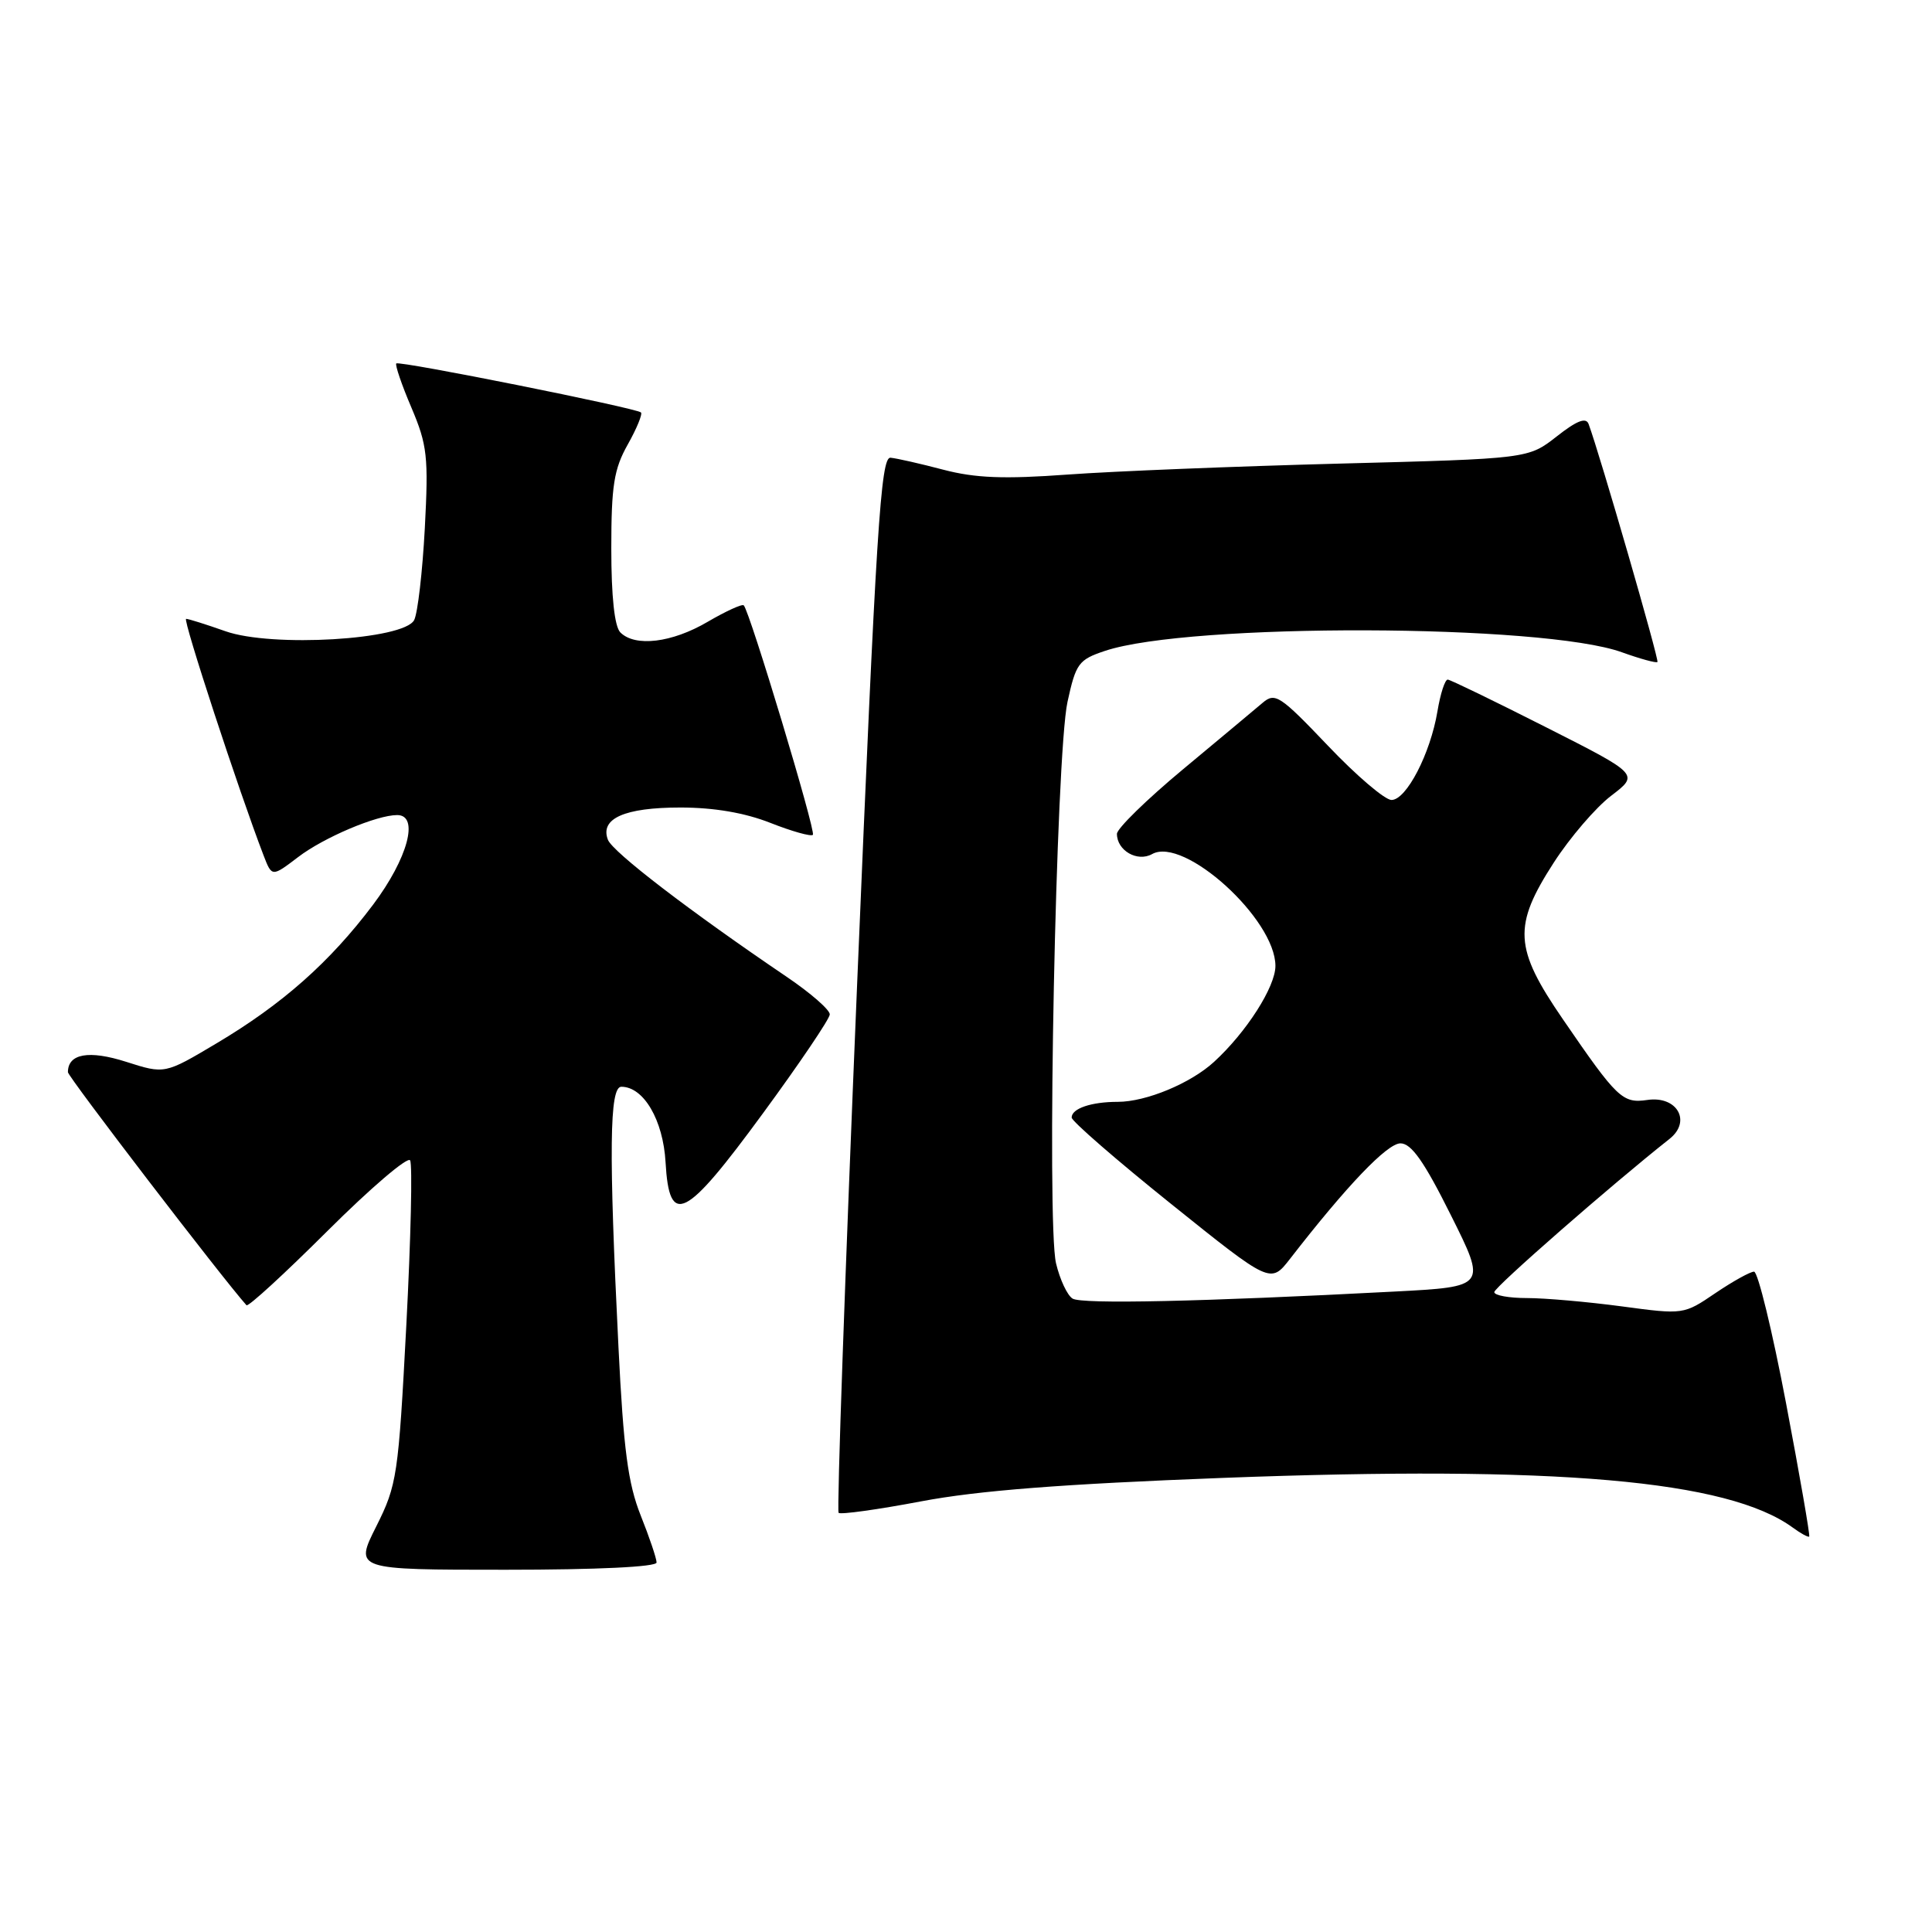 <?xml version="1.0" encoding="UTF-8" standalone="no"?>
<!DOCTYPE svg PUBLIC "-//W3C//DTD SVG 1.1//EN" "http://www.w3.org/Graphics/SVG/1.1/DTD/svg11.dtd" >
<svg xmlns="http://www.w3.org/2000/svg" xmlns:xlink="http://www.w3.org/1999/xlink" version="1.1" viewBox="0 0 256 256">
 <g >
 <path fill="currentColor"
d=" M 87.00 207.04 C 87.00 206.51 86.05 203.69 84.89 200.79 C 83.21 196.57 82.62 192.05 81.95 178.50 C 80.66 152.50 80.75 144.00 82.33 144.00 C 85.29 144.00 87.87 148.41 88.19 154.00 C 88.68 162.67 90.77 161.62 101.11 147.50 C 105.95 140.90 109.93 135.01 109.95 134.42 C 109.98 133.82 107.41 131.58 104.25 129.44 C 91.42 120.75 81.18 112.90 80.55 111.27 C 79.47 108.46 82.75 107.00 90.15 107.00 C 94.61 107.00 98.69 107.70 102.09 109.04 C 104.93 110.16 107.46 110.87 107.71 110.62 C 108.14 110.19 99.35 81.02 98.55 80.21 C 98.33 80.00 96.17 80.99 93.74 82.41 C 89.03 85.17 84.16 85.76 82.20 83.80 C 81.43 83.03 81.00 79.06 81.00 72.69 C 81.00 64.36 81.35 62.15 83.18 58.90 C 84.38 56.77 85.16 54.85 84.93 54.65 C 84.25 54.05 52.89 47.77 52.51 48.16 C 52.33 48.35 53.22 50.98 54.51 54.00 C 56.62 58.97 56.79 60.51 56.29 70.00 C 55.98 75.78 55.35 81.24 54.88 82.16 C 53.53 84.78 36.03 85.82 29.87 83.64 C 27.32 82.74 24.97 82.00 24.66 82.00 C 24.17 82.00 31.66 104.85 34.93 113.36 C 36.03 116.21 36.03 116.21 39.50 113.57 C 42.90 110.97 49.91 108.00 52.63 108.00 C 55.59 108.00 54.04 113.74 49.44 119.87 C 43.71 127.49 37.42 133.06 28.67 138.26 C 21.83 142.33 21.83 142.33 16.73 140.70 C 11.79 139.12 9.00 139.61 9.00 142.07 C 9.00 142.67 29.41 169.31 32.66 172.95 C 32.89 173.20 37.72 168.76 43.41 163.09 C 49.10 157.42 54.02 153.22 54.34 153.75 C 54.67 154.28 54.44 164.11 53.84 175.60 C 52.79 195.56 52.61 196.76 49.86 202.25 C 46.97 208.00 46.97 208.00 66.99 208.00 C 79.15 208.00 87.00 207.62 87.00 207.04 Z  M 236.66 185.93 C 234.84 176.35 232.93 168.50 232.42 168.50 C 231.92 168.50 229.61 169.78 227.29 171.35 C 223.10 174.20 223.06 174.20 214.88 173.10 C 210.37 172.50 204.73 172.00 202.34 172.00 C 199.95 172.00 198.00 171.65 198.00 171.21 C 198.00 170.57 213.56 156.96 221.22 150.91 C 224.17 148.58 222.22 145.17 218.28 145.75 C 214.99 146.23 214.29 145.56 207.10 135.07 C 200.61 125.62 200.45 122.71 205.89 114.29 C 208.03 110.98 211.45 106.99 213.49 105.44 C 217.20 102.61 217.20 102.61 204.85 96.36 C 198.06 92.92 192.20 90.08 191.84 90.05 C 191.47 90.02 190.86 91.91 190.47 94.25 C 189.53 99.87 186.35 106.00 184.38 106.00 C 183.51 106.00 179.71 102.76 175.95 98.80 C 169.60 92.14 168.96 91.72 167.30 93.13 C 166.31 93.97 161.56 97.94 156.75 101.94 C 151.94 105.94 148.00 109.79 148.00 110.49 C 148.00 112.71 150.71 114.26 152.66 113.17 C 156.89 110.80 169.00 121.79 169.00 127.99 C 169.00 130.76 165.16 136.77 160.87 140.70 C 157.77 143.55 151.86 146.00 148.11 146.00 C 144.60 146.00 142.00 146.88 142.00 148.08 C 142.00 148.56 147.93 153.71 155.18 159.53 C 168.36 170.11 168.36 170.11 170.93 166.81 C 178.45 157.11 183.81 151.50 185.57 151.50 C 187.01 151.50 188.71 153.91 192.24 161.00 C 196.99 170.50 196.99 170.50 184.74 171.14 C 159.21 172.48 143.34 172.83 142.12 172.07 C 141.42 171.64 140.44 169.54 139.93 167.40 C 138.66 162.01 139.92 99.99 141.45 93.00 C 142.56 87.90 142.92 87.41 146.43 86.24 C 157.60 82.52 204.46 82.65 214.91 86.43 C 217.33 87.30 219.45 87.88 219.62 87.72 C 219.87 87.46 212.02 60.31 210.50 56.19 C 210.16 55.26 208.94 55.73 206.26 57.84 C 202.50 60.78 202.50 60.78 177.50 61.43 C 163.75 61.79 147.55 62.44 141.50 62.88 C 133.03 63.50 129.24 63.35 125.00 62.24 C 121.97 61.44 118.83 60.73 118.00 60.65 C 116.70 60.52 116.10 70.01 113.58 130.25 C 111.98 168.61 110.87 200.20 111.12 200.46 C 111.38 200.71 116.29 200.03 122.04 198.94 C 129.57 197.51 140.76 196.64 162.00 195.83 C 206.30 194.15 228.95 196.13 237.56 202.42 C 238.62 203.20 239.60 203.73 239.73 203.60 C 239.86 203.47 238.48 195.52 236.66 185.93 Z "/>
</g>
</svg>
